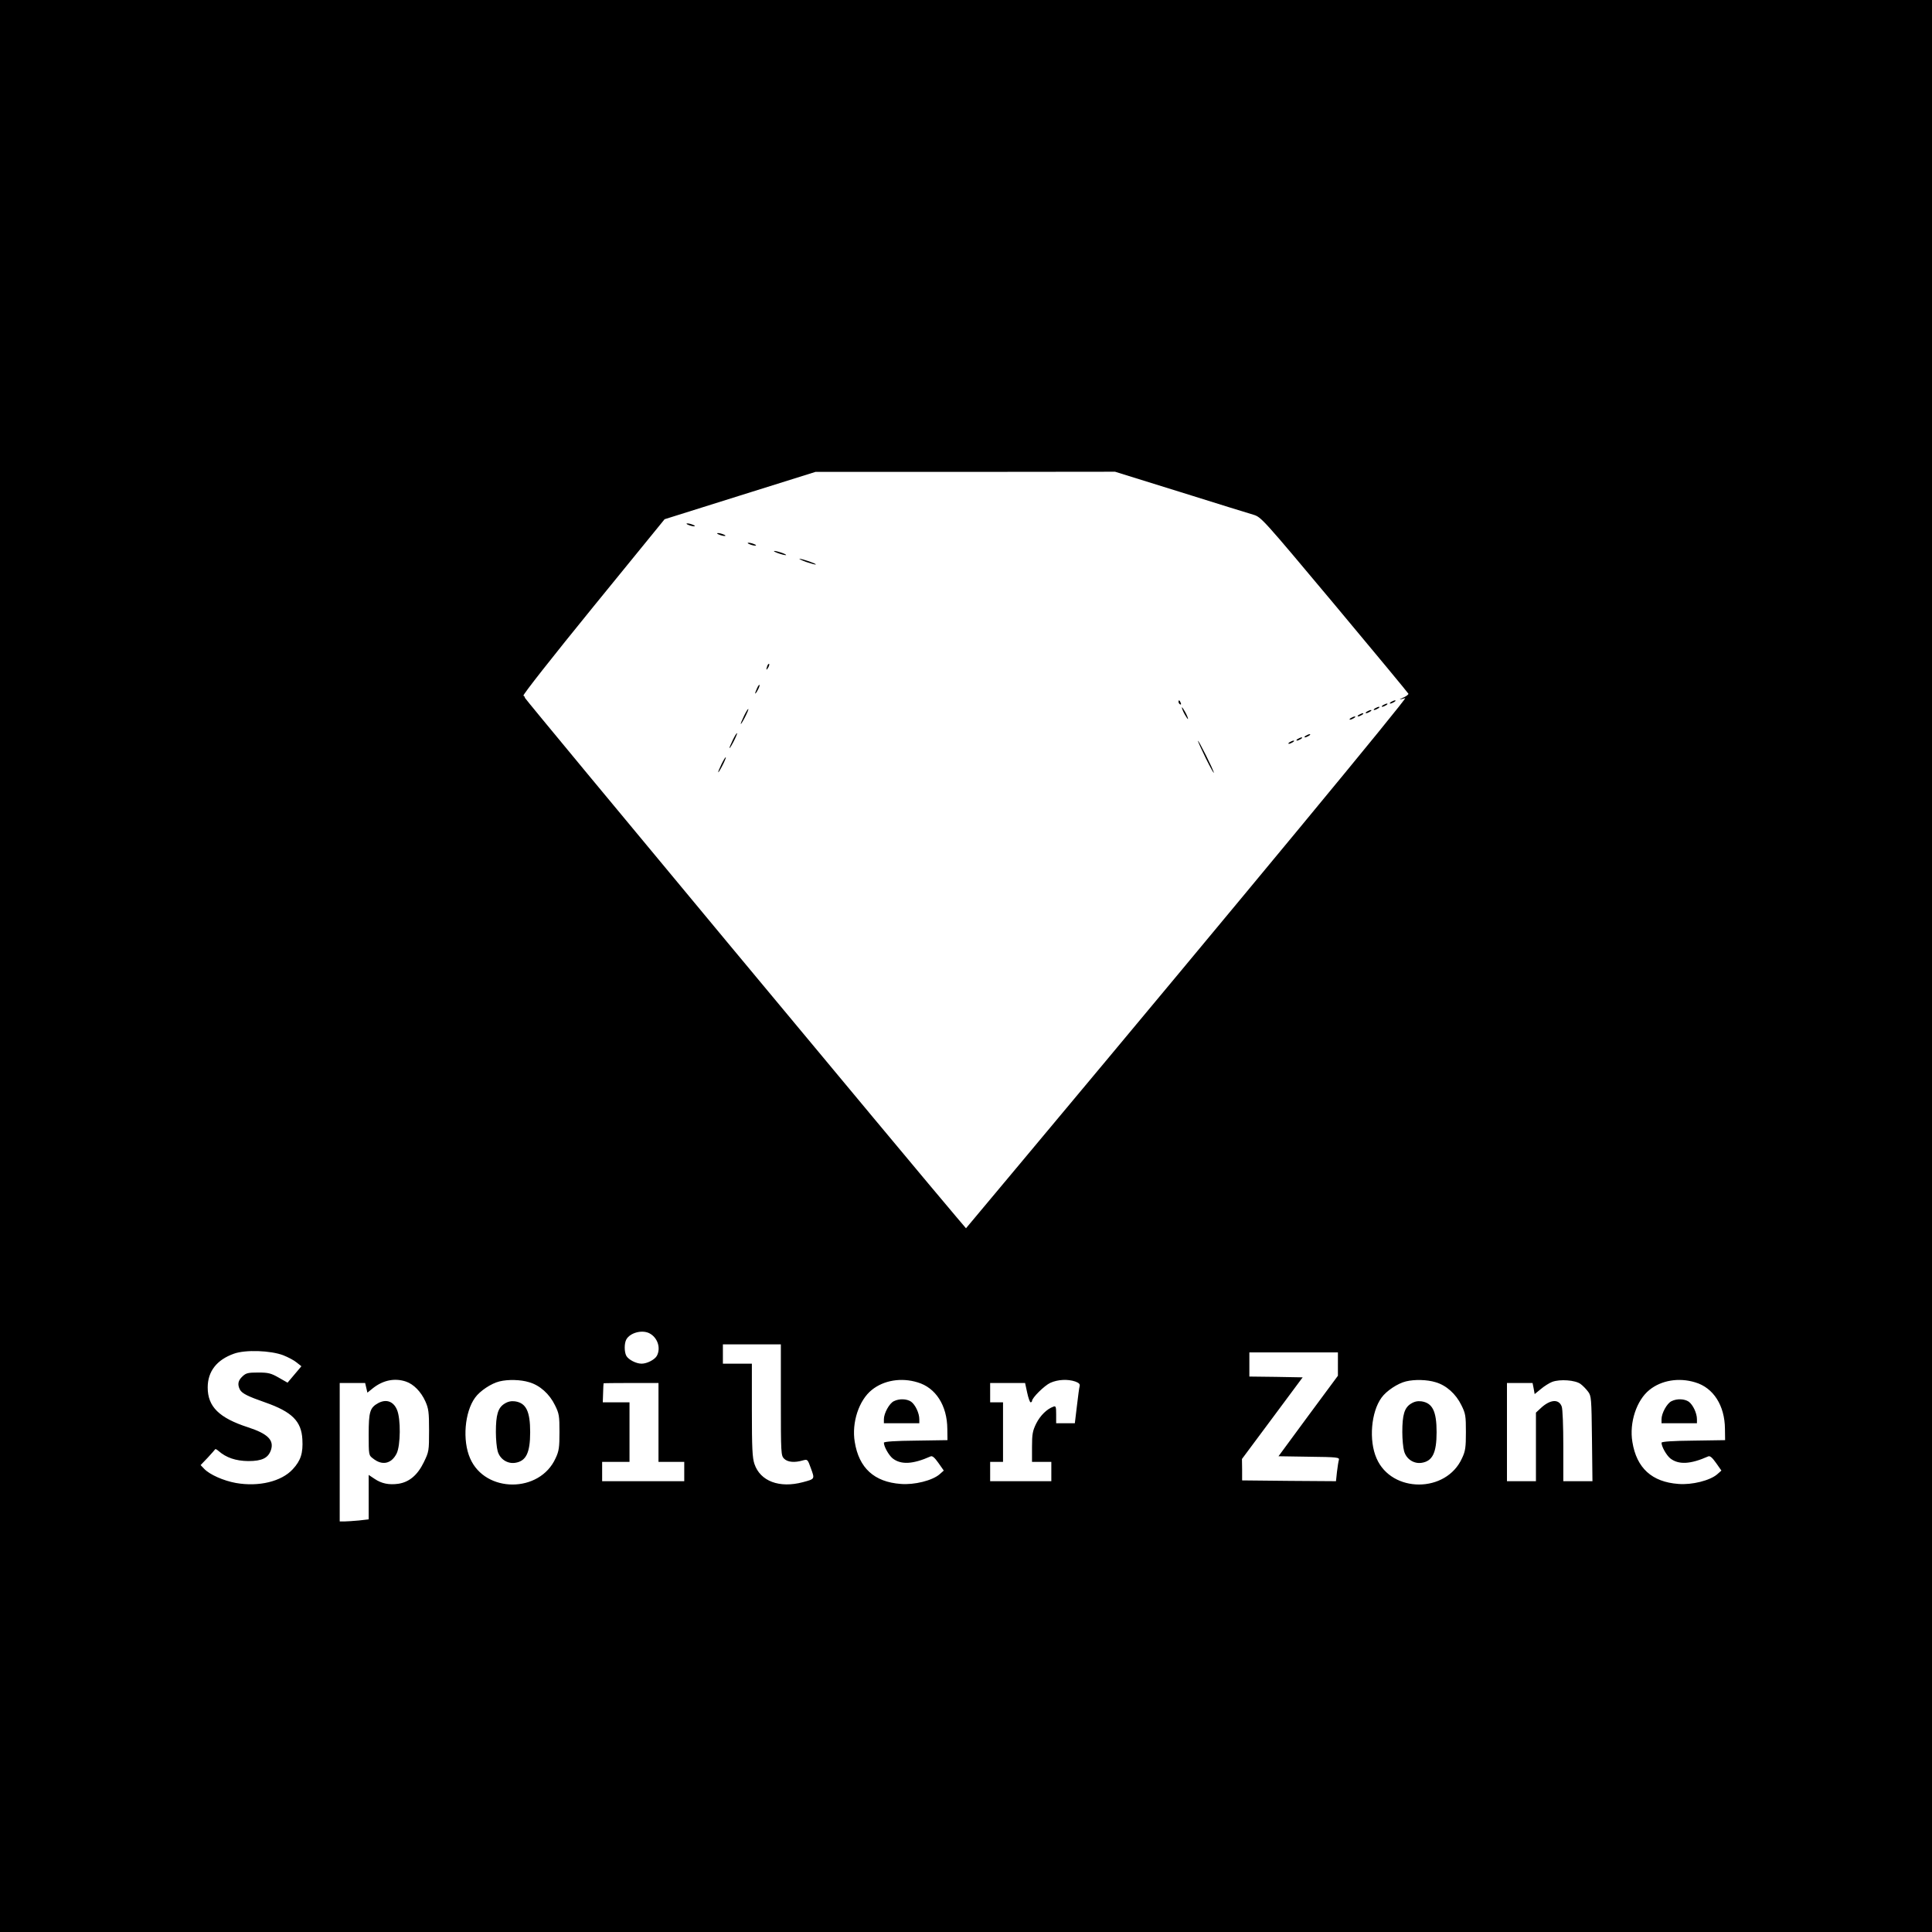 <?xml version="1.0" standalone="no"?>
<!DOCTYPE svg PUBLIC "-//W3C//DTD SVG 20010904//EN"
 "http://www.w3.org/TR/2001/REC-SVG-20010904/DTD/svg10.dtd">
<svg version="1.0" xmlns="http://www.w3.org/2000/svg"
 width="1200pt" height="1200pt" viewBox="0 0 1200 1200"
 preserveAspectRatio="xMidYMid meet">
<g transform="translate(0,1200) scale(0.1,-0.1)"
fill="#000000" stroke="none">
<path d="M0 6000 l0 -6000 6000 0 6000 0 0 6000 0 6000 -6000 0 -6000 0 0
-6000z m7331 2944 c222 -70 427 -133 454 -141 49 -15 56 -23 505 -559 250
-299 456 -548 458 -553 1 -4 -12 -15 -30 -23 -34 -15 -30 -16 10 -4 20 7 -990
-1215 -2375 -2871 l-353 -422 -57 67 c-217 254 -2685 3222 -2683 3228 1 4 -3
10 -9 13 -6 4 180 240 433 551 l444 545 468 147 469 147 931 0 930 1 405 -126z
m-3298 -5225 c51 -26 73 -91 47 -140 -13 -24 -61 -49 -95 -49 -34 0 -82 25
-95 49 -13 25 -13 77 0 101 23 42 97 62 143 39z m817 -414 c0 -332 1 -346 20
-365 22 -22 65 -26 116 -11 30 8 30 8 51 -50 24 -66 25 -65 -50 -85 -146 -39
-265 6 -301 113 -13 38 -16 98 -16 335 l0 288 -90 0 -90 0 0 60 0 60 180 0
180 0 0 -345z m-3090 277 c30 -12 68 -32 83 -45 l29 -23 -43 -51 -43 -51 -56
32 c-47 27 -65 31 -127 31 -62 0 -75 -3 -97 -24 -28 -26 -32 -50 -16 -82 13
-24 49 -42 158 -80 165 -58 224 -116 230 -229 5 -86 -10 -132 -60 -186 -70
-76 -211 -110 -353 -85 -77 14 -163 52 -197 88 l-22 23 45 47 c24 26 45 50 46
52 2 2 11 -3 20 -11 48 -42 107 -62 185 -63 86 0 124 19 141 69 20 61 -20 101
-143 141 -179 58 -250 128 -250 247 0 100 56 172 163 210 72 26 229 20 307
-10z m6550 -54 l0 -73 -185 -250 -184 -250 190 -3 c175 -2 190 -4 185 -20 -3
-9 -8 -43 -12 -75 l-6 -57 -291 2 -292 3 0 67 -1 66 189 254 188 253 -166 3
-165 2 0 75 0 75 275 0 275 0 0 -72z m-5789 -109 c48 -16 94 -63 121 -123 20
-45 23 -67 23 -181 0 -128 -1 -132 -33 -198 -39 -80 -91 -123 -158 -133 -58
-8 -104 1 -148 31 l-36 24 0 -138 0 -138 -61 -7 c-34 -3 -75 -6 -90 -6 l-29 0
0 430 0 430 79 0 79 0 7 -30 7 -30 36 29 c63 49 134 63 203 40z m765 -4 c67
-19 127 -73 161 -143 26 -52 28 -67 28 -167 0 -94 -3 -118 -24 -162 -98 -218
-437 -218 -531 -1 -49 111 -34 288 31 377 30 42 101 89 152 101 53 13 131 11
183 -5z m2413 -1 c113 -33 184 -144 185 -289 l1 -70 -197 -3 c-125 -1 -198 -6
-198 -13 0 -24 30 -77 54 -97 52 -41 126 -37 236 12 11 5 25 -7 49 -41 l33
-47 -26 -23 c-45 -39 -157 -67 -241 -60 -165 12 -260 99 -286 261 -20 120 26
259 106 323 74 60 183 78 284 47z m980 5 c22 -8 30 -16 27 -28 -3 -9 -10 -64
-17 -123 l-13 -108 -58 0 -58 0 0 55 c0 47 -2 54 -17 48 -40 -14 -82 -55 -107
-105 -22 -45 -26 -65 -26 -145 l0 -93 60 0 60 0 0 -60 0 -60 -190 0 -190 0 0
60 0 60 40 0 40 0 0 185 0 185 -40 0 -40 0 0 60 0 60 109 0 108 0 13 -60 c7
-33 17 -60 21 -60 5 0 9 4 9 8 0 20 77 96 114 113 47 21 108 24 155 8z m2237
-4 c67 -19 127 -73 161 -143 26 -52 28 -67 28 -167 0 -94 -3 -118 -24 -162
-98 -218 -437 -218 -531 -1 -49 111 -34 288 31 377 30 42 101 89 152 101 53
13 131 11 183 -5z m901 -11 c15 -11 36 -33 47 -48 20 -26 21 -43 24 -292 l3
-264 -90 0 -91 0 0 219 c0 121 -4 231 -10 245 -18 49 -73 44 -132 -12 l-28
-26 0 -213 0 -213 -90 0 -90 0 0 305 0 305 80 0 79 0 7 -35 6 -34 38 31 c21
18 53 38 71 45 49 18 143 11 176 -13z m712 10 c113 -33 184 -144 185 -289 l1
-70 -197 -3 c-125 -1 -198 -6 -198 -13 0 -24 30 -77 54 -97 52 -41 126 -37
236 12 11 5 25 -7 49 -41 l33 -47 -26 -23 c-45 -39 -157 -67 -241 -60 -165 12
-260 99 -286 261 -20 120 26 259 106 323 74 60 183 78 284 47z m-6439 -249 l0
-245 80 0 80 0 0 -60 0 -60 -255 0 -255 0 0 60 0 60 85 0 85 0 0 185 0 185
-83 0 -83 0 2 58 c1 31 2 58 3 60 0 1 78 2 171 2 l170 0 0 -245z"/>
<path d="M4275 8740 c11 -5 27 -9 35 -9 9 0 8 4 -5 9 -11 5 -27 9 -35 9 -9 0
-8 -4 5 -9z"/>
<path d="M4465 8680 c11 -5 27 -9 35 -9 9 0 8 4 -5 9 -11 5 -27 9 -35 9 -9 0
-8 -4 5 -9z"/>
<path d="M4655 8620 c11 -5 27 -9 35 -9 9 0 8 4 -5 9 -11 5 -27 9 -35 9 -9 0
-8 -4 5 -9z"/>
<path d="M4830 8565 c19 -7 42 -13 50 -13 8 0 -1 6 -20 13 -19 7 -42 13 -50
13 -8 0 1 -6 20 -13z"/>
<path d="M5009 8509 c30 -10 56 -17 58 -15 5 5 -86 36 -101 35 -6 0 13 -9 43
-20z"/>
<path d="M4766 7865 c-9 -26 -7 -32 5 -12 6 10 9 21 6 23 -2 3 -7 -2 -11 -11z"/>
<path d="M4702 7725 c-17 -37 -14 -45 4 -12 9 16 14 31 11 33 -2 2 -9 -7 -15
-21z"/>
<path d="M7320 7641 c0 -6 4 -13 10 -16 6 -3 7 1 4 9 -7 18 -14 21 -14 7z"/>
<path d="M8640 7640 c-8 -5 -10 -10 -5 -10 6 0 17 5 25 10 8 5 11 10 5 10 -5
0 -17 -5 -25 -10z"/>
<path d="M8590 7620 c-8 -5 -10 -10 -5 -10 6 0 17 5 25 10 8 5 11 10 5 10 -5
0 -17 -5 -25 -10z"/>
<path d="M7341 7605 c0 -5 8 -26 19 -45 11 -19 19 -30 19 -25 0 6 -8 26 -19
45 -11 19 -19 31 -19 25z"/>
<path d="M8540 7600 c-8 -5 -10 -10 -5 -10 6 0 17 5 25 10 8 5 11 10 5 10 -5
0 -17 -5 -25 -10z"/>
<path d="M4622 7555 c-30 -62 -27 -71 4 -12 14 27 24 51 22 53 -3 2 -14 -17
-26 -41z"/>
<path d="M8490 7580 c-8 -5 -10 -10 -5 -10 6 0 17 5 25 10 8 5 11 10 5 10 -5
0 -17 -5 -25 -10z"/>
<path d="M8440 7560 c-8 -5 -10 -10 -5 -10 6 0 17 5 25 10 8 5 11 10 5 10 -5
0 -17 -5 -25 -10z"/>
<path d="M8390 7540 c-8 -5 -10 -10 -5 -10 6 0 17 5 25 10 8 5 11 10 5 10 -5
0 -17 -5 -25 -10z"/>
<path d="M4552 7405 c-30 -62 -27 -71 4 -12 14 27 24 51 22 53 -3 2 -14 -17
-26 -41z"/>
<path d="M8110 7430 c-8 -5 -10 -10 -5 -10 6 0 17 5 25 10 8 5 11 10 5 10 -5
0 -17 -5 -25 -10z"/>
<path d="M8060 7410 c-8 -5 -10 -10 -5 -10 6 0 17 5 25 10 8 5 11 10 5 10 -5
0 -17 -5 -25 -10z"/>
<path d="M7441 7398 c-1 -4 22 -53 49 -109 28 -56 50 -96 49 -88 0 15 -98 209
-98 197z"/>
<path d="M8010 7390 c-8 -5 -10 -10 -5 -10 6 0 17 5 25 10 8 5 11 10 5 10 -5
0 -17 -5 -25 -10z"/>
<path d="M4482 7255 c-30 -62 -27 -71 4 -12 14 27 24 51 22 53 -3 2 -14 -17
-26 -41z"/>
<path d="M2349 3285 c-51 -28 -59 -53 -59 -194 0 -128 0 -130 27 -150 57 -46
115 -33 147 32 24 50 26 214 2 270 -22 53 -67 69 -117 42z"/>
<path d="M3133 3281 c-40 -25 -53 -69 -53 -176 0 -44 5 -97 11 -118 13 -49 60
-80 108 -73 68 10 94 61 94 191 0 130 -26 181 -94 191 -24 3 -44 -1 -66 -15z"/>
<path d="M5552 3297 c-28 -13 -62 -75 -62 -112 l0 -25 110 0 110 0 0 25 c0 38
-25 90 -51 109 -27 18 -73 20 -107 3z"/>
<path d="M8763 3281 c-40 -25 -53 -69 -53 -176 0 -44 5 -97 11 -118 13 -49 60
-80 108 -73 68 10 94 61 94 191 0 130 -26 181 -94 191 -24 3 -44 -1 -66 -15z"/>
<path d="M10382 3297 c-28 -13 -62 -75 -62 -112 l0 -25 110 0 110 0 0 25 c0
38 -25 90 -51 109 -27 18 -73 20 -107 3z"/>
</g>
</svg>
